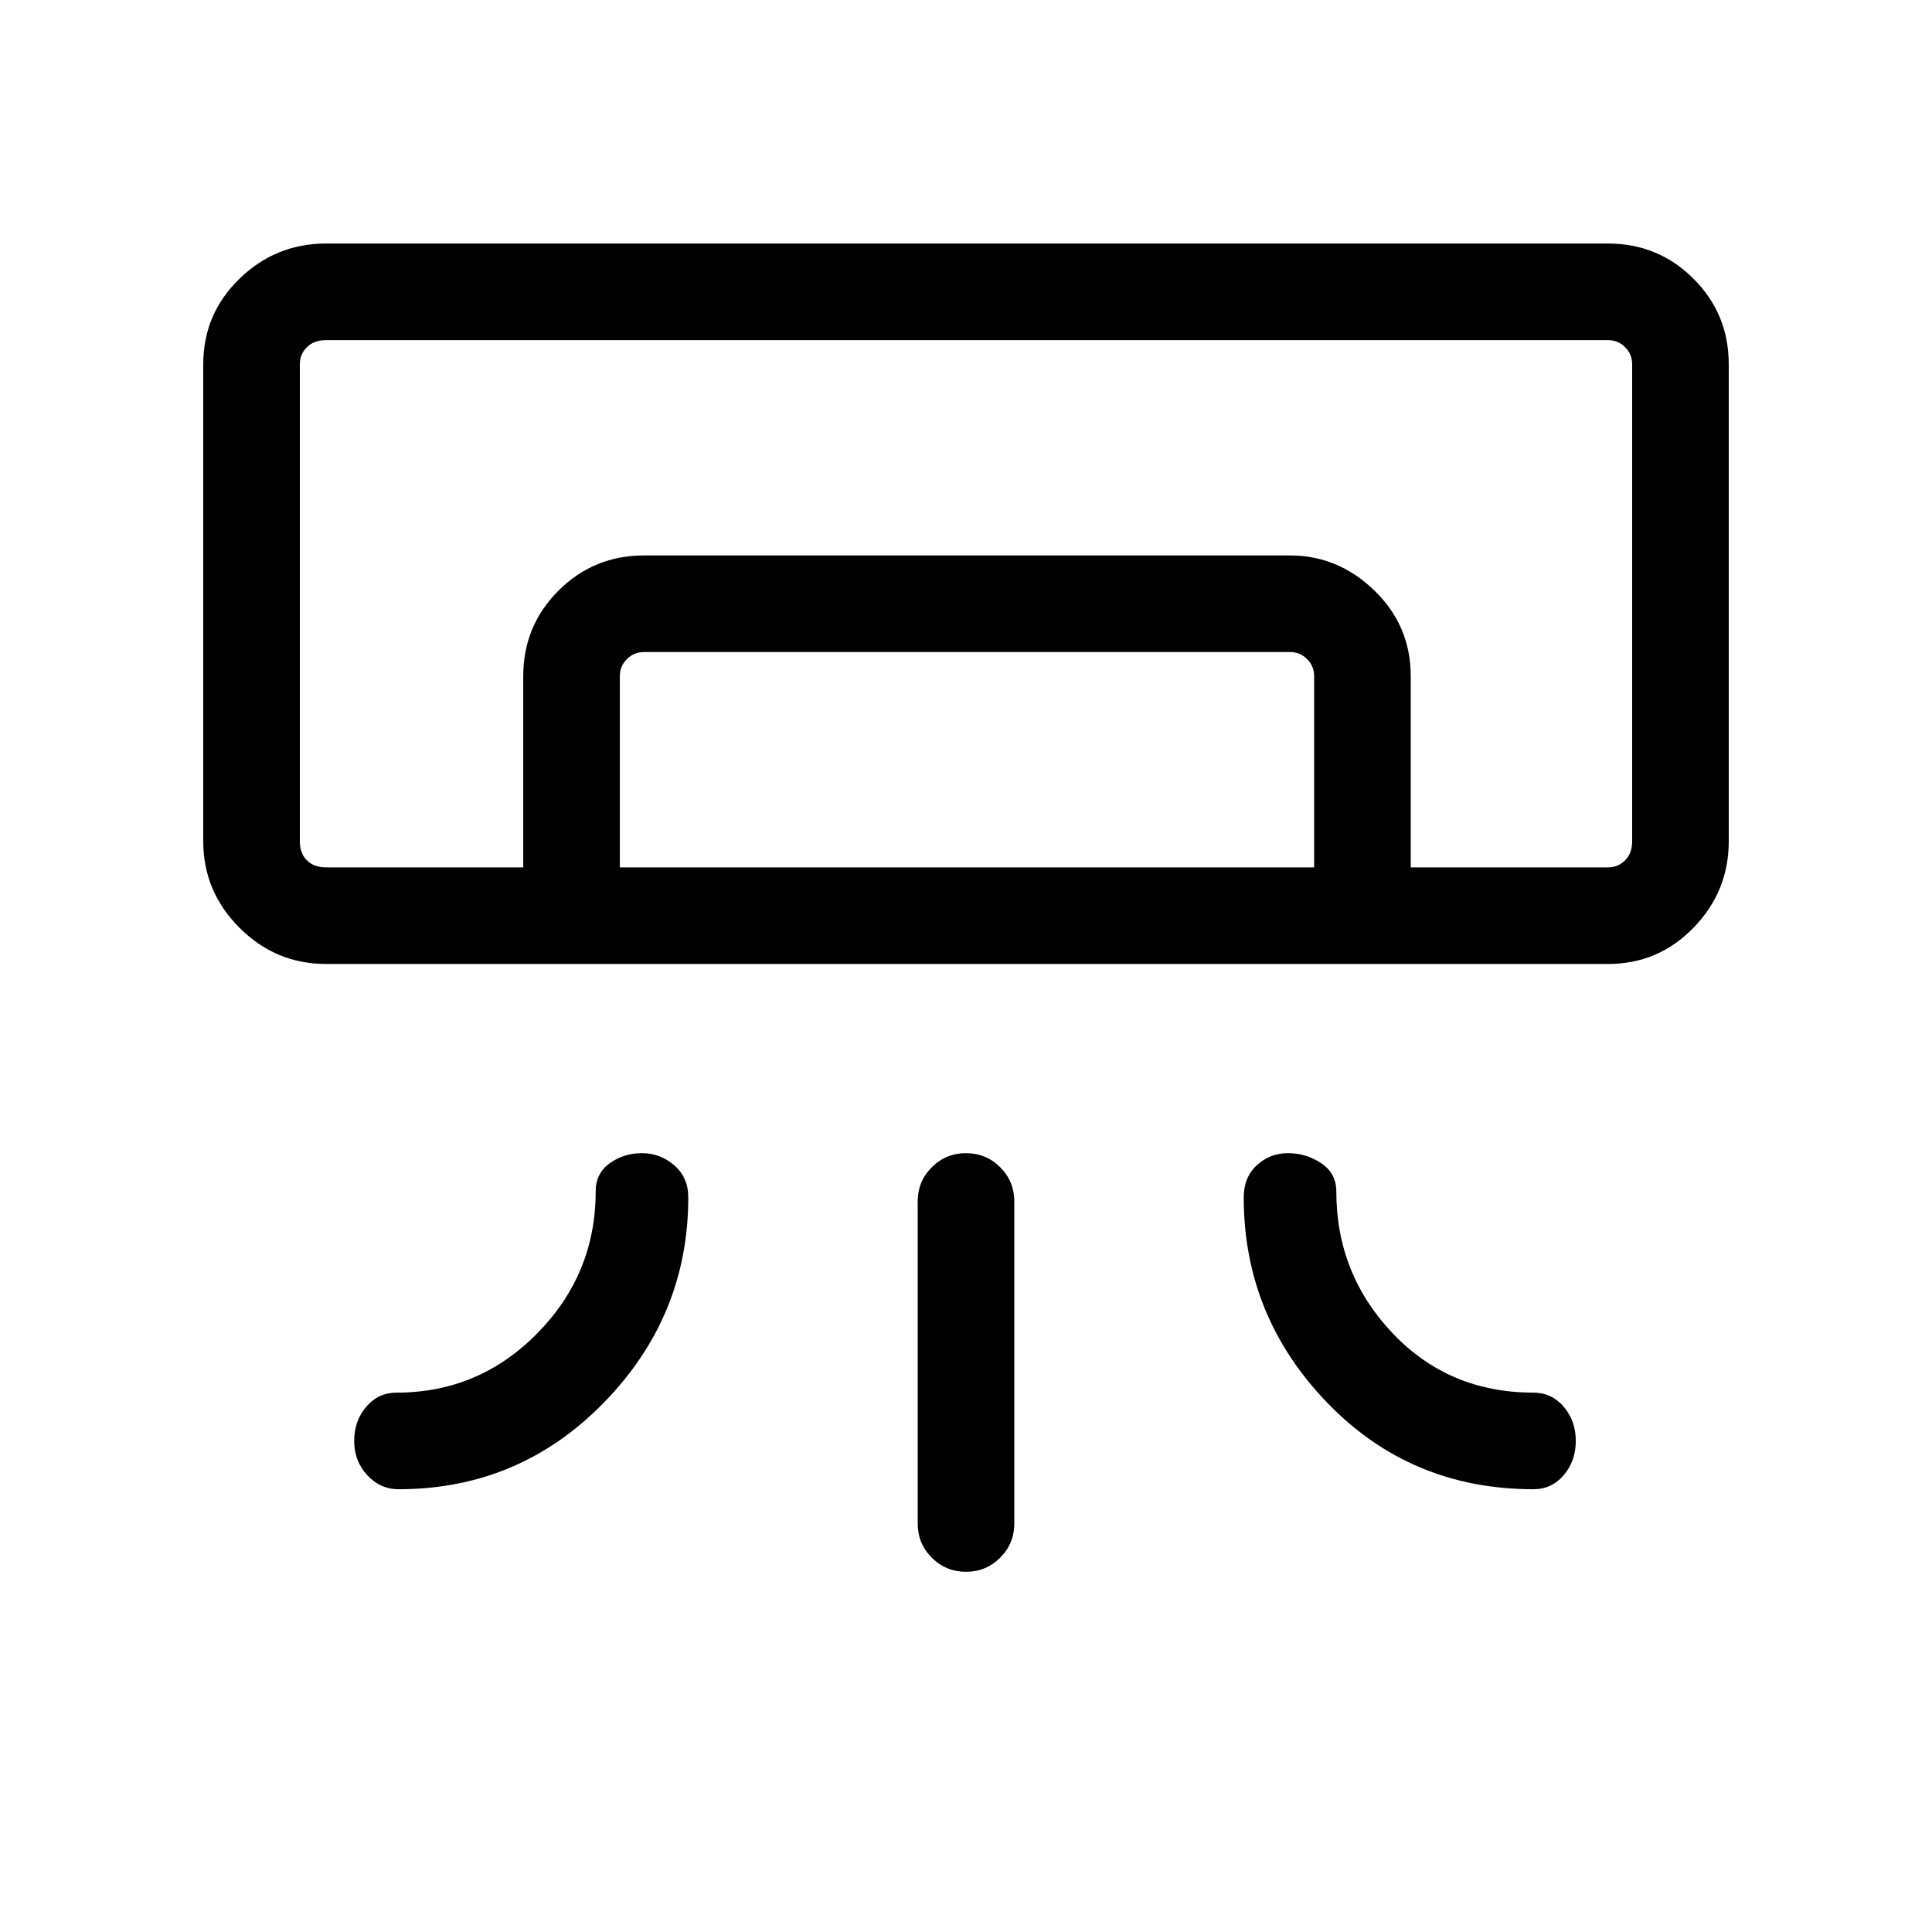 <svg xmlns="http://www.w3.org/2000/svg" height="40" width="40"><path d="M33.292 19.958H6.75q-1.042 0-1.792-.75t-.75-1.791V7.542q0-1.042.75-1.771.75-.729 1.792-.729h26.542q1.041 0 1.77.729.73.729.73 1.771v9.875q0 1.041-.73 1.791-.729.75-1.77.75Zm-20 3.917q.375 0 .666.25.292.25.292.667 0 2.458-1.75 4.25-1.75 1.791-4.25 1.791-.375 0-.646-.291-.271-.292-.271-.709 0-.416.25-.708t.625-.292q1.709 0 2.917-1.229 1.208-1.229 1.208-2.937 0-.375.292-.584.292-.208.667-.208Zm13.375 0q-.375 0-.646.25t-.271.667q0 2.458 1.729 4.25 1.729 1.791 4.271 1.791.375 0 .625-.291.25-.292.25-.709 0-.416-.25-.708t-.625-.292q-1.75 0-2.917-1.229-1.166-1.229-1.166-2.937 0-.375-.313-.584-.312-.208-.687-.208ZM20 32.542q-.417 0-.708-.292-.292-.292-.292-.708v-6.667q0-.417.292-.708.291-.292.708-.292t.708.292q.292.291.292.708v6.667q0 .416-.292.708-.291.292-.708.292Zm13.292-14.584h.5H6.208h23Zm-22.459 0V14q0-1.042.729-1.771.73-.729 1.771-.729h13.375q1 0 1.75.729t.75 1.771v3.958h-2V14q0-.208-.146-.354-.145-.146-.354-.146H13.333q-.208 0-.354.146t-.146.354v3.958Zm-4.083 0h26.542q.208 0 .354-.146.146-.145.146-.395V7.542q0-.209-.146-.354-.146-.146-.354-.146H6.75q-.25 0-.396.146-.146.145-.146.354v9.875q0 .25.146.395.146.146.396.146Z"/></svg>